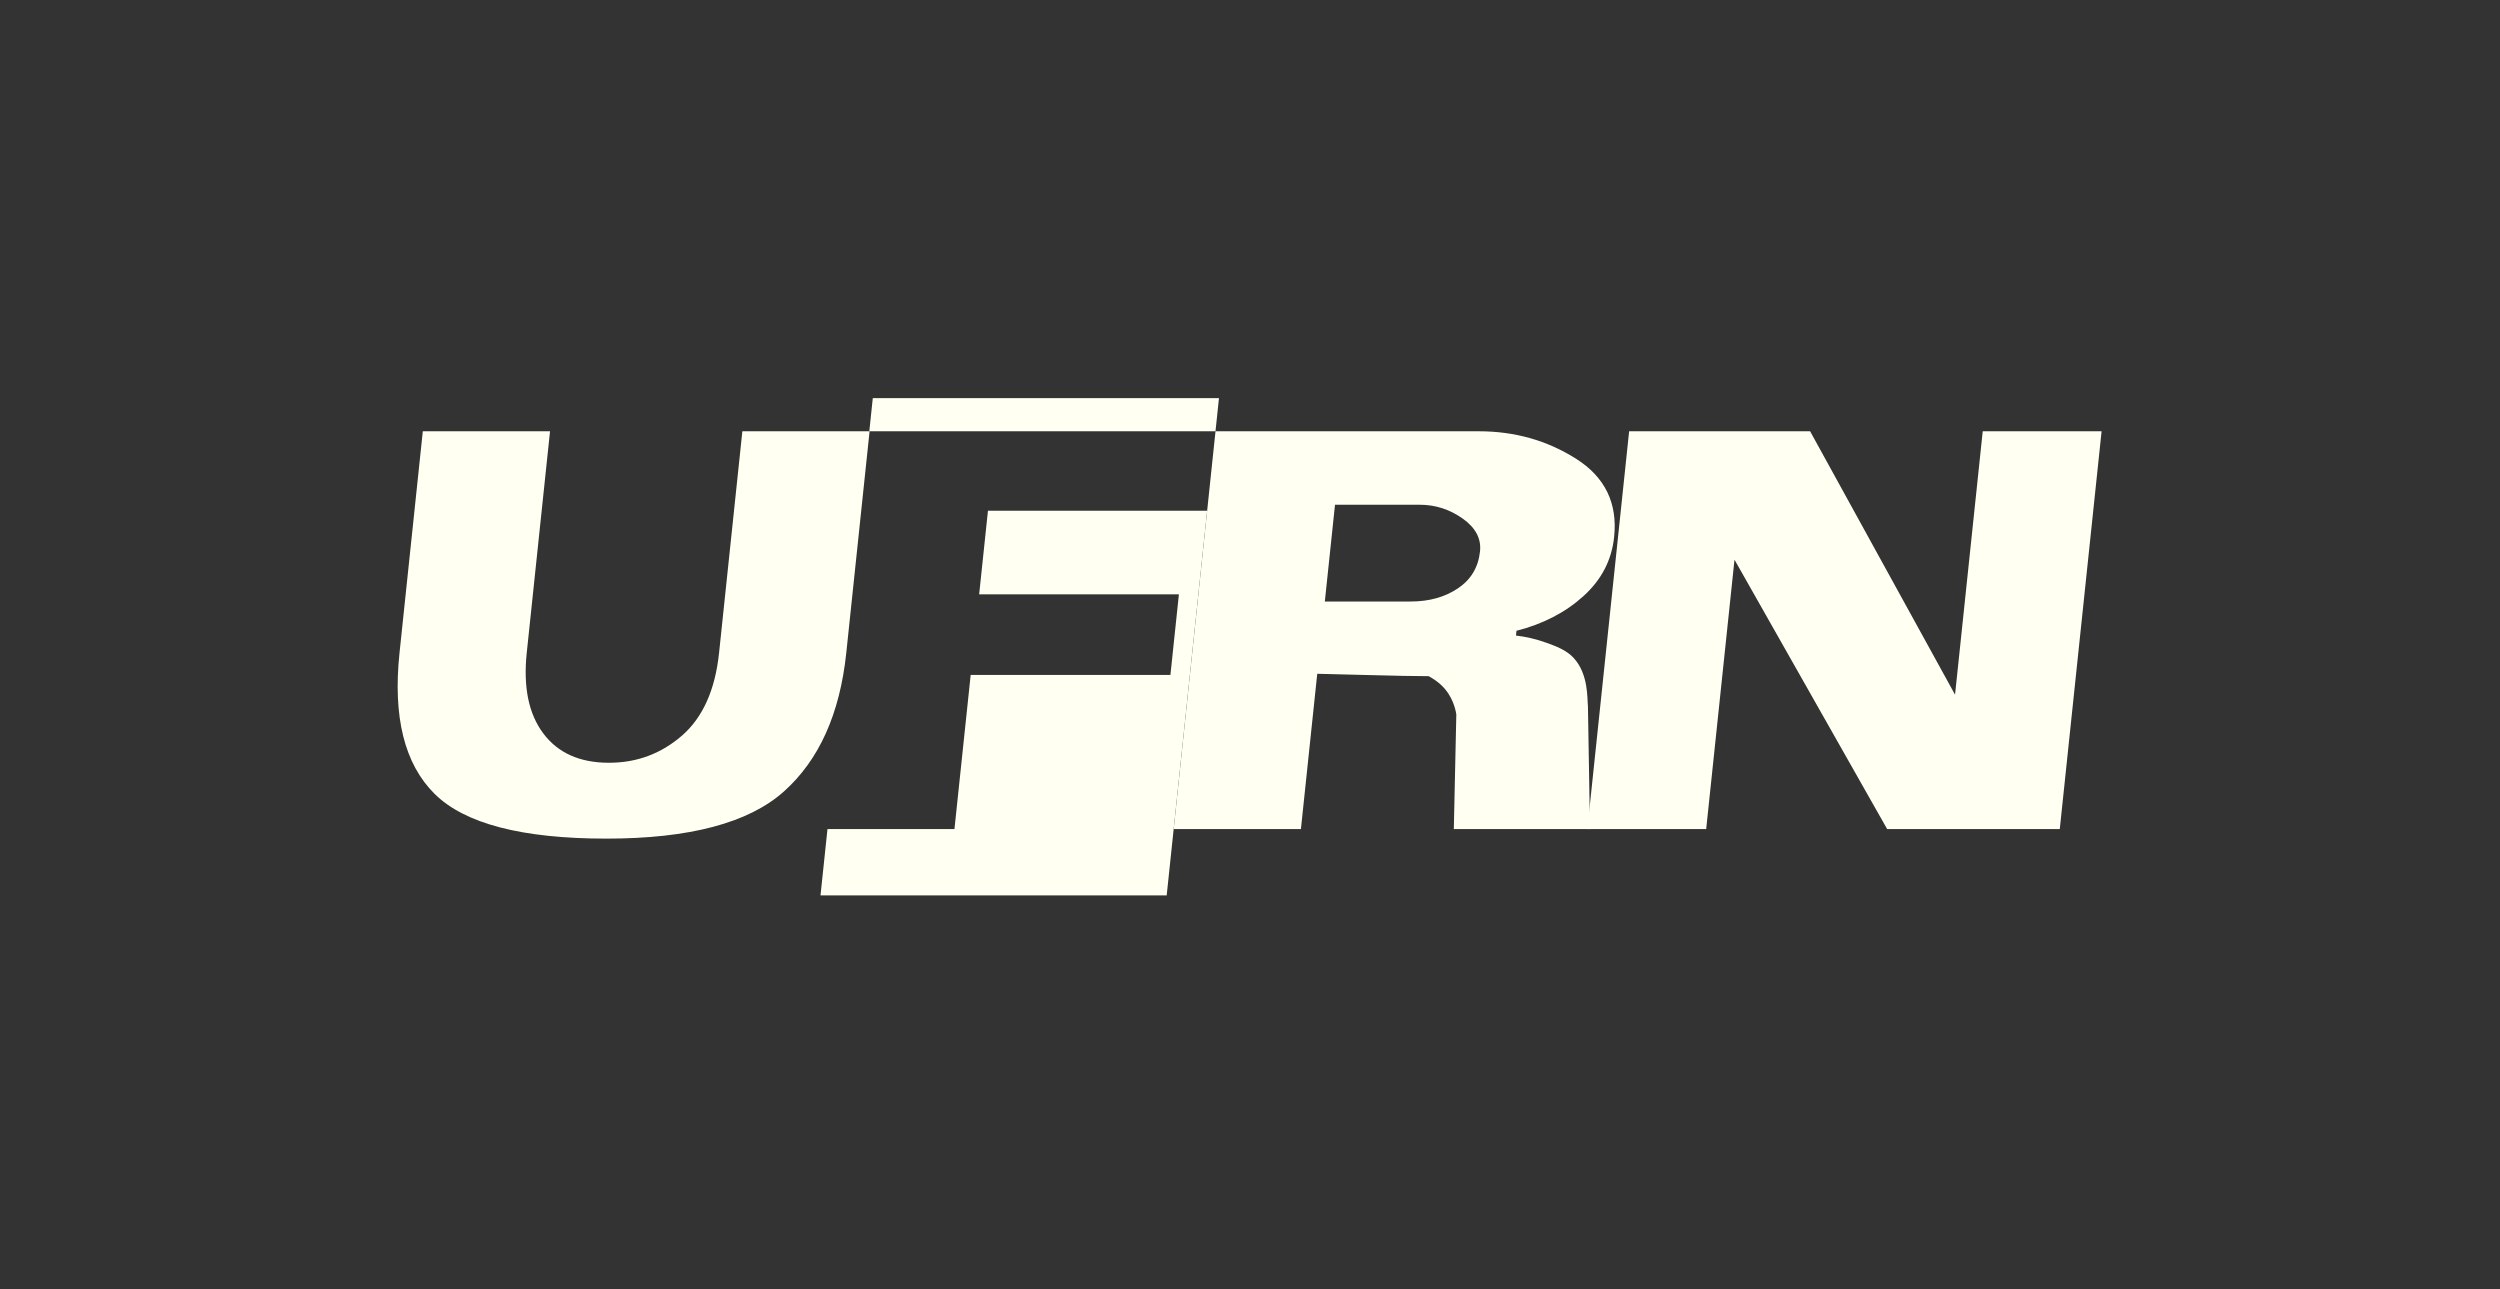 <?xml version="1.0" encoding="UTF-8" standalone="no"?>
<svg
   xmlns:dc="http://purl.org/dc/elements/1.1/"
   xmlns:cc="http://creativecommons.org/ns#"
   xmlns:rdf="http://www.w3.org/1999/02/22-rdf-syntax-ns#"
   xmlns:svg="http://www.w3.org/2000/svg"
   xmlns="http://www.w3.org/2000/svg"
   xmlns:sodipodi="http://sodipodi.sourceforge.net/DTD/sodipodi-0.dtd"
   xmlns:inkscape="http://www.inkscape.org/namespaces/inkscape"
   inkscape:version="1.0 (4035a4fb49, 2020-05-01)"
   sodipodi:docname="UFRN_negativo.svg"
   viewBox="0 0 1340.427 691.276"
   height="691.276"
   width="1340.427"
   xml:space="preserve"
   id="svg5442"
   version="1.1"><rect x="0" y="0" width="1340.427" height="691.276" fill="#333333" stroke="none"/><defs
     id="defs5446" /><sodipodi:namedview
     lock-margins="true"
     inkscape:current-layer="g5450"
     inkscape:cy="403.04336"
     inkscape:cx="472.16553"
     inkscape:zoom="0.36715644"
     showgrid="false"
     id="namedview5444"
     inkscape:window-height="480"
     inkscape:window-width="640"
     inkscape:pageshadow="2"
     inkscape:pageopacity="0"
     guidetolerance="10"
     gridtolerance="10"
     objecttolerance="10"
     borderopacity="1"
     bordercolor="#666666"
     pagecolor="#ffffff" /><g
     transform="matrix(1.333,0,0,-1.333,0,691.276)"
     inkscape:label="UFRN_sem-legenda"
     inkscape:groupmode="layer"
     id="g5450"><path
       d="m 340.398,255.982 c -2.576,-24.505 -10.937,-43.086 -25.077,-55.736 -14.144,-12.656 -37.954,-18.979 -71.426,-18.979 -33.957,0 -56.989,6.005 -69.1,18.017 -12.111,12.012 -16.81,30.91 -14.1,56.698 l 9.369,89.132 h 51.172 l -9.369,-89.132 c -1.447,-13.775 0.779,-24.588 6.682,-32.433 5.9,-7.849 14.696,-11.771 26.391,-11.771 11.209,0 21.001,3.641 29.377,10.929 8.372,7.287 13.343,18.38 14.909,33.275 l 9.369,89.132 h 51.172"
       style="fill:#fffff2;fill-opacity:1;fill-rule:nonzero;stroke:none;stroke-width:0.1"
       id="path5454" /><path
       d="m 595.31,296.823 c 0.539,5.125 -1.804,9.527 -7.021,13.215 -5.219,3.683 -10.95,5.524 -17.195,5.524 h -34.115 l -4.093,-38.919 h 34.597 c 7.362,0 13.675,1.761 18.934,5.287 5.253,3.519 8.219,8.486 8.893,14.893 M 639.544,185.11 H 584.77 l 1.004,46.127 c -0.484,3.041 -1.586,5.886 -3.308,8.528 -1.727,2.643 -4.329,4.927 -7.811,6.848 -5.128,0 -13.676,0.157 -25.655,0.481 -11.978,0.318 -18.371,0.479 -19.169,0.479 l -6.564,-62.463 h -51.172 l 16.817,160.005 h 105.946 c 14.414,0 27.442,-3.688 39.079,-11.052 11.641,-7.37 16.742,-17.862 15.313,-31.472 -0.975,-9.292 -5.095,-17.22 -12.35,-23.785 -7.258,-6.57 -16.237,-11.213 -26.929,-13.934 l -0.203,-1.923 c 4.113,-0.48 8.176,-1.441 12.188,-2.882 4.012,-1.441 8.064,-2.989 10.904,-6.007 6.172,-6.56 5.533,-16.658 5.856,-19.699"
       style="fill:#fffff2;fill-opacity:1;fill-rule:nonzero;stroke:none;stroke-width:0.1"
       id="path5456" /><path
       d="M 828.502,185.11 H 759.07 L 697.664,293.46 686.277,185.11 h -47.809 l 16.816,160.004 h 72.795 l 58.294,-105.948 11.135,105.948 h 47.81"
       style="fill:#fffff2;fill-opacity:1;fill-rule:nonzero;stroke:none;stroke-width:0.1"
       id="path5458" /><path
       d="M 490.307,358.454 H 351.062 l -1.403,-13.339 h 139.246 z"
       style="fill:#fffff2;fill-opacity:1;fill-rule:nonzero;stroke:none;stroke-width:0.1"
       id="path5460" /><path
       d="m 485.545,313.16 h -88.16 l -3.539,-33.633 h 80.342 l -3.414,-32.432 h -80.341 l -6.524,-61.985 h -51.074 l -2.806,-26.686 h 139.246"
       style="fill:#fffff2;fill-opacity:1;fill-rule:nonzero;stroke:none;stroke-width:0.1"
       id="path5462" /></g></svg>
